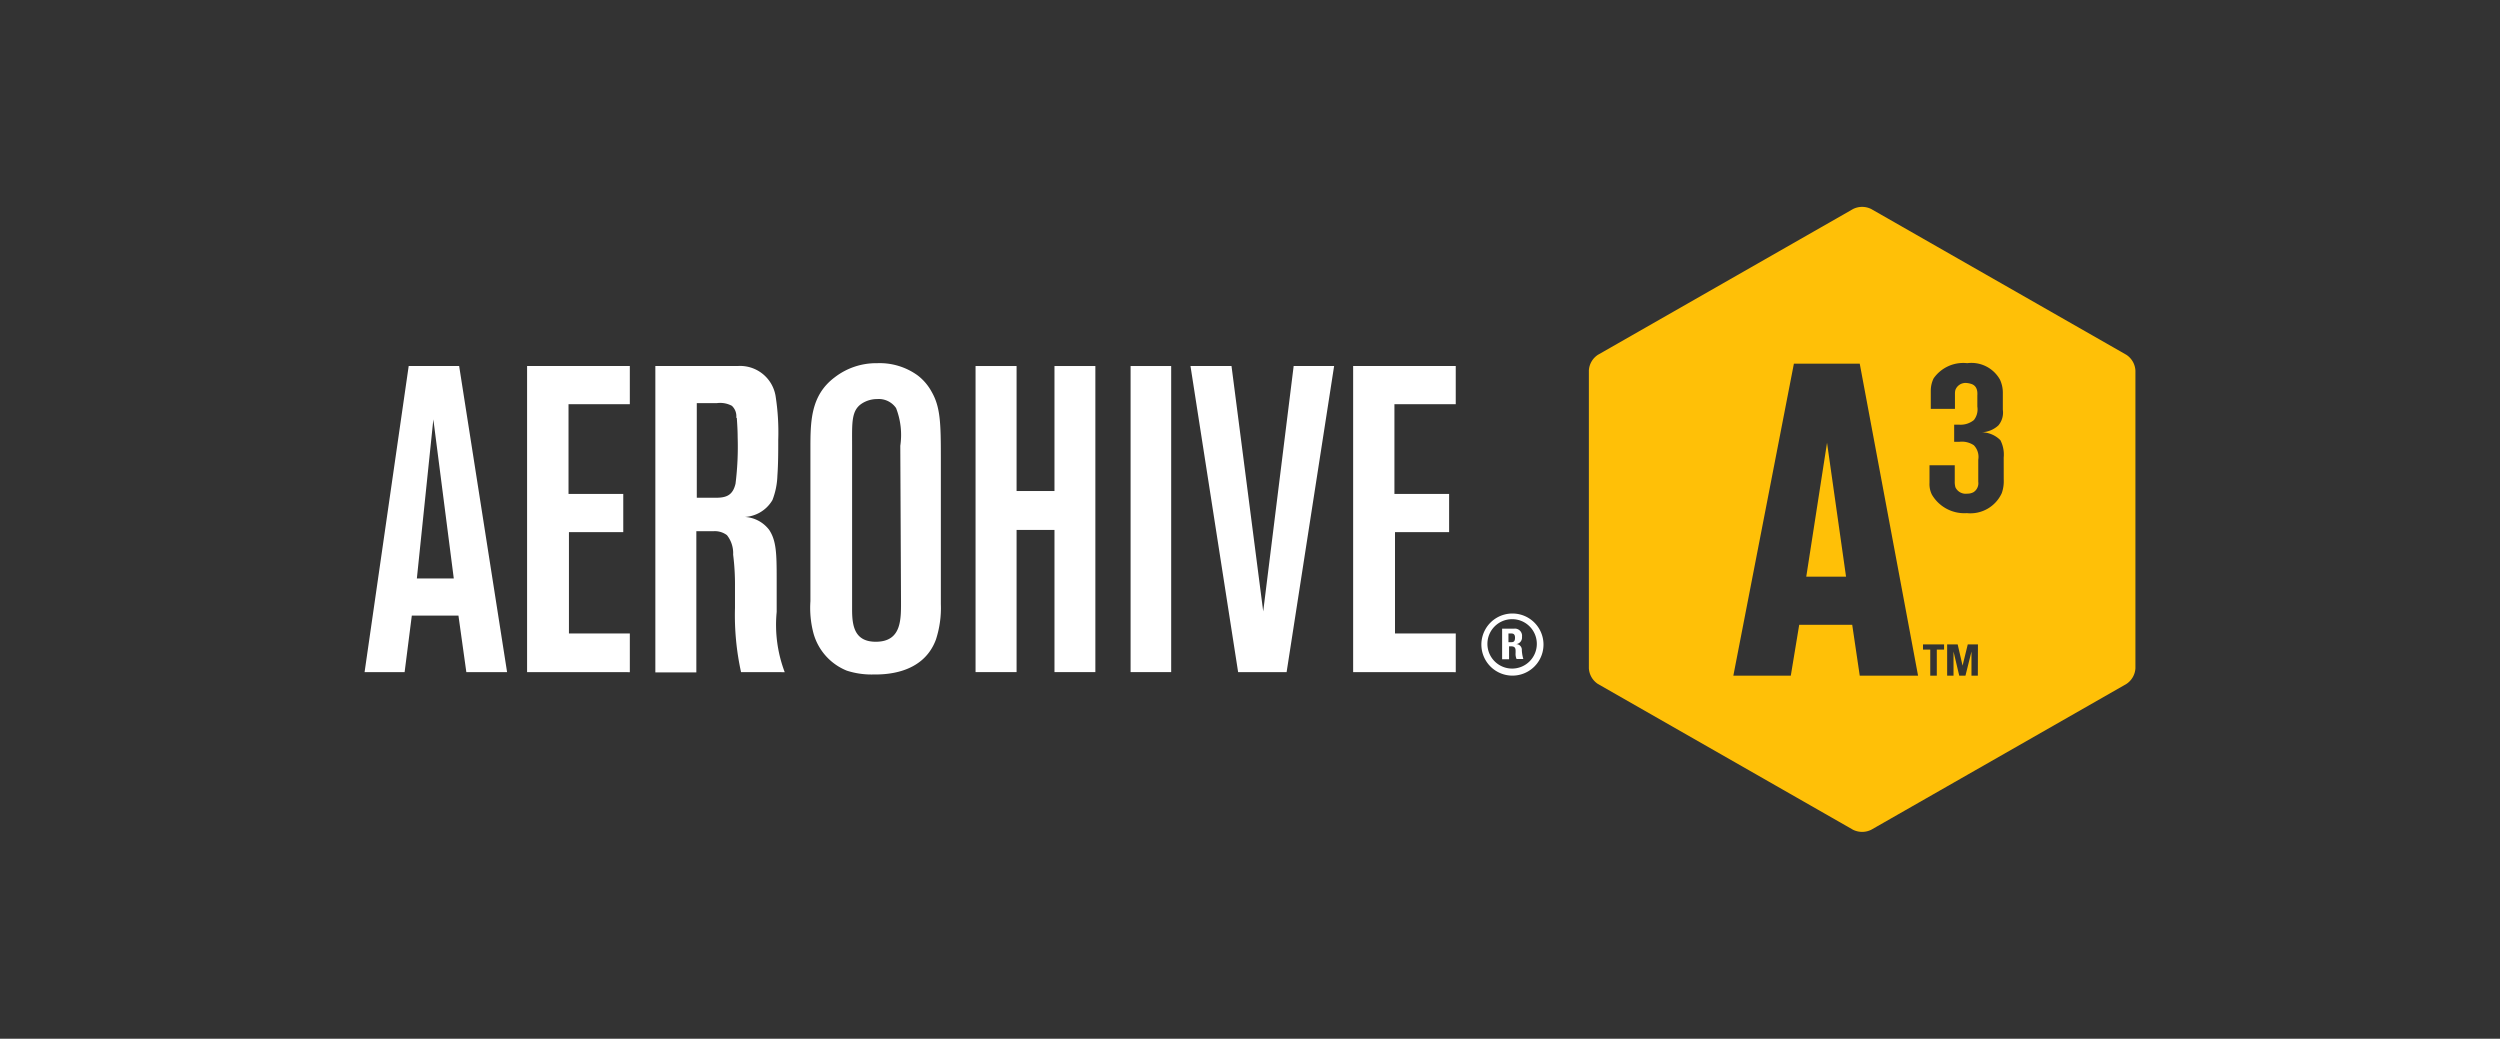 <svg xmlns="http://www.w3.org/2000/svg" viewBox="0 0 144 59.833"><rect x="0" y="0" width="144" height="59.833" fill="#333333" stroke="none"/><defs><style>.cls-1{fill:#fff;}.cls-2{fill:#ffc007;}</style></defs><title>Artboard 4</title><g id="_2.Full_Color.WHT_ALT" data-name="2.Full_Color.WHT_ALT"><g id="AerohiveWordmark"><path class="cls-1" d="M26.861,38.713l-.454-3.253H23.72l-.414,3.253H21l2.541-17.63h2.906l2.761,17.63Zm-1.9-14.556-.95,9.164h2.127Z"/><path class="cls-1" d="M30.36,38.713V21.083h5.918v2.2H32.747V28.45H35.9v2.2H32.771v5.839h3.507v2.228Z"/><path class="cls-1" d="M42.684,38.713a15.286,15.286,0,0,1-.349-3.7V33.769a13.7,13.7,0,0,0-.106-1.822,1.672,1.672,0,0,0-.357-1.122,1.162,1.162,0,0,0-.763-.228h-1v8.132H37.748V21.083h4.741a2.07,2.07,0,0,1,2.184,1.724,13.456,13.456,0,0,1,.154,2.521c0,.675,0,1.374-.049,2.073a4.244,4.244,0,0,1-.284,1.4,1.971,1.971,0,0,1-1.81.976,1.888,1.888,0,0,1,1.623.748c.406.618.43,1.342.43,2.8v1.92a7.693,7.693,0,0,0,.463,3.472Zm-.276-14.638a.817.817,0,0,0-.252-.7,1.426,1.426,0,0,0-.861-.155h-1.16V28.67h1.112c.609,0,.966-.155,1.12-.813a17.3,17.3,0,0,0,.122-2.692c0-.358-.025-.732-.049-1.106Z"/><path class="cls-1" d="M53.911,36.835c-.763,2.073-3.109,2.016-3.629,2.016a4.641,4.641,0,0,1-1.5-.219,3.252,3.252,0,0,1-1.924-2.147,5.71,5.71,0,0,1-.178-1.854v-8.75c0-1.578,0-3.1,1.4-4.148a3.9,3.9,0,0,1,2.435-.813,3.731,3.731,0,0,1,2.338.7,2.964,2.964,0,0,1,.812.952c.5.87.528,1.8.528,3.765v8.449A5.888,5.888,0,0,1,53.911,36.835ZM51.857,25.677a4.265,4.265,0,0,0-.243-2.171,1.209,1.209,0,0,0-1.088-.52,1.619,1.619,0,0,0-.861.244c-.641.4-.584,1.122-.584,2.439v9.45c0,.943.146,1.846,1.364,1.846,1.526,0,1.453-1.35,1.453-2.44Z"/><path class="cls-1" d="M60.738,38.713V30.524H58.555v8.189H56.192V21.083h2.363v7.2h2.183v-7.2h2.355v17.63Z"/><path class="cls-1" d="M65.122,38.713V21.083H67.46v17.63Z"/><path class="cls-1" d="M74.109,38.713H71.316l-2.744-17.63h2.363l1.826,14.133,1.754-14.133h2.33Z"/><path class="cls-1" d="M77.941,38.713V21.083h5.91v2.2H80.319V28.45h3.15v2.2H80.352v5.839h3.5v2.228Z"/><path class="cls-1" d="M87.658,37.444a.325.325,0,0,0-.308-.341.182.182,0,0,0-.033,0h0a.382.382,0,0,0,.351-.41l0-.021a.415.415,0,0,0-.361-.462.4.4,0,0,0-.085,0h-.7v1.765h.4v-.748h.1c.308,0,.276.179.276.39a.705.705,0,0,0,.057.342h.389A2.072,2.072,0,0,1,87.658,37.444Zm-.593-.455h-.178v-.5h.178c.122,0,.2.065.2.236S87.22,36.989,87.065,36.989Z"/><path class="cls-1" d="M87.1,38.916a1.789,1.789,0,1,1,.033,0Zm0-3.252a1.423,1.423,0,1,0,1.421,1.423A1.422,1.422,0,0,0,87.1,35.664Z"/></g><path class="cls-2" d="M122.474,20.434l-14.689-8.393a1.173,1.173,0,0,0-1.052,0L92.045,20.434a1.154,1.154,0,0,0-.526.906V38.493a1.154,1.154,0,0,0,.526.906l14.688,8.394a1.18,1.18,0,0,0,1.052,0L122.474,39.4a1.157,1.157,0,0,0,.526-.906V21.34A1.157,1.157,0,0,0,122.474,20.434ZM107.121,38.917l-.433-2.927h-3.054l-.484,2.927H99.841l3.487-17.969h3.793l3.359,17.969Zm4.858-1.5h-.419v1.5h-.377v-1.5h-.418v-.3h1.214Zm1.945,1.5h-.367V37.528h0l-.346,1.389h-.359l-.329-1.389h0v1.389h-.367v-1.8h.606l.282,1.224h0l.3-1.224h.586Zm1.491-11.283a2.034,2.034,0,0,1-.114.772,1.986,1.986,0,0,1-2.011,1.151,2.169,2.169,0,0,1-2.011-1.063,1.356,1.356,0,0,1-.14-.67V26.8h1.455v.9a1.184,1.184,0,0,0,.038.367.651.651,0,0,0,.683.367.706.706,0,0,0,.367-.089.613.613,0,0,0,.266-.594V26.483a.971.971,0,0,0-.253-.835,1.233,1.233,0,0,0-.835-.2h-.3v-.986h.3a1.215,1.215,0,0,0,.835-.266.989.989,0,0,0,.2-.772v-.632c0-.089.063-.557-.367-.683a1.175,1.175,0,0,0-.278-.051.622.622,0,0,0-.62.405.9.9,0,0,0-.025.215v.873h-1.392V22.5a1.612,1.612,0,0,1,.165-.708,2.083,2.083,0,0,1,1.935-.873,1.88,1.88,0,0,1,1.885.948,1.772,1.772,0,0,1,.165.785V23.6a1.149,1.149,0,0,1-.253.9,1.5,1.5,0,0,1-.949.4,1.538,1.538,0,0,1,1.062.456,1.815,1.815,0,0,1,.19,1Z"/><polygon class="cls-2" points="104.041 33.215 106.332 33.215 105.237 25.504 104.041 33.215"/></g></svg>